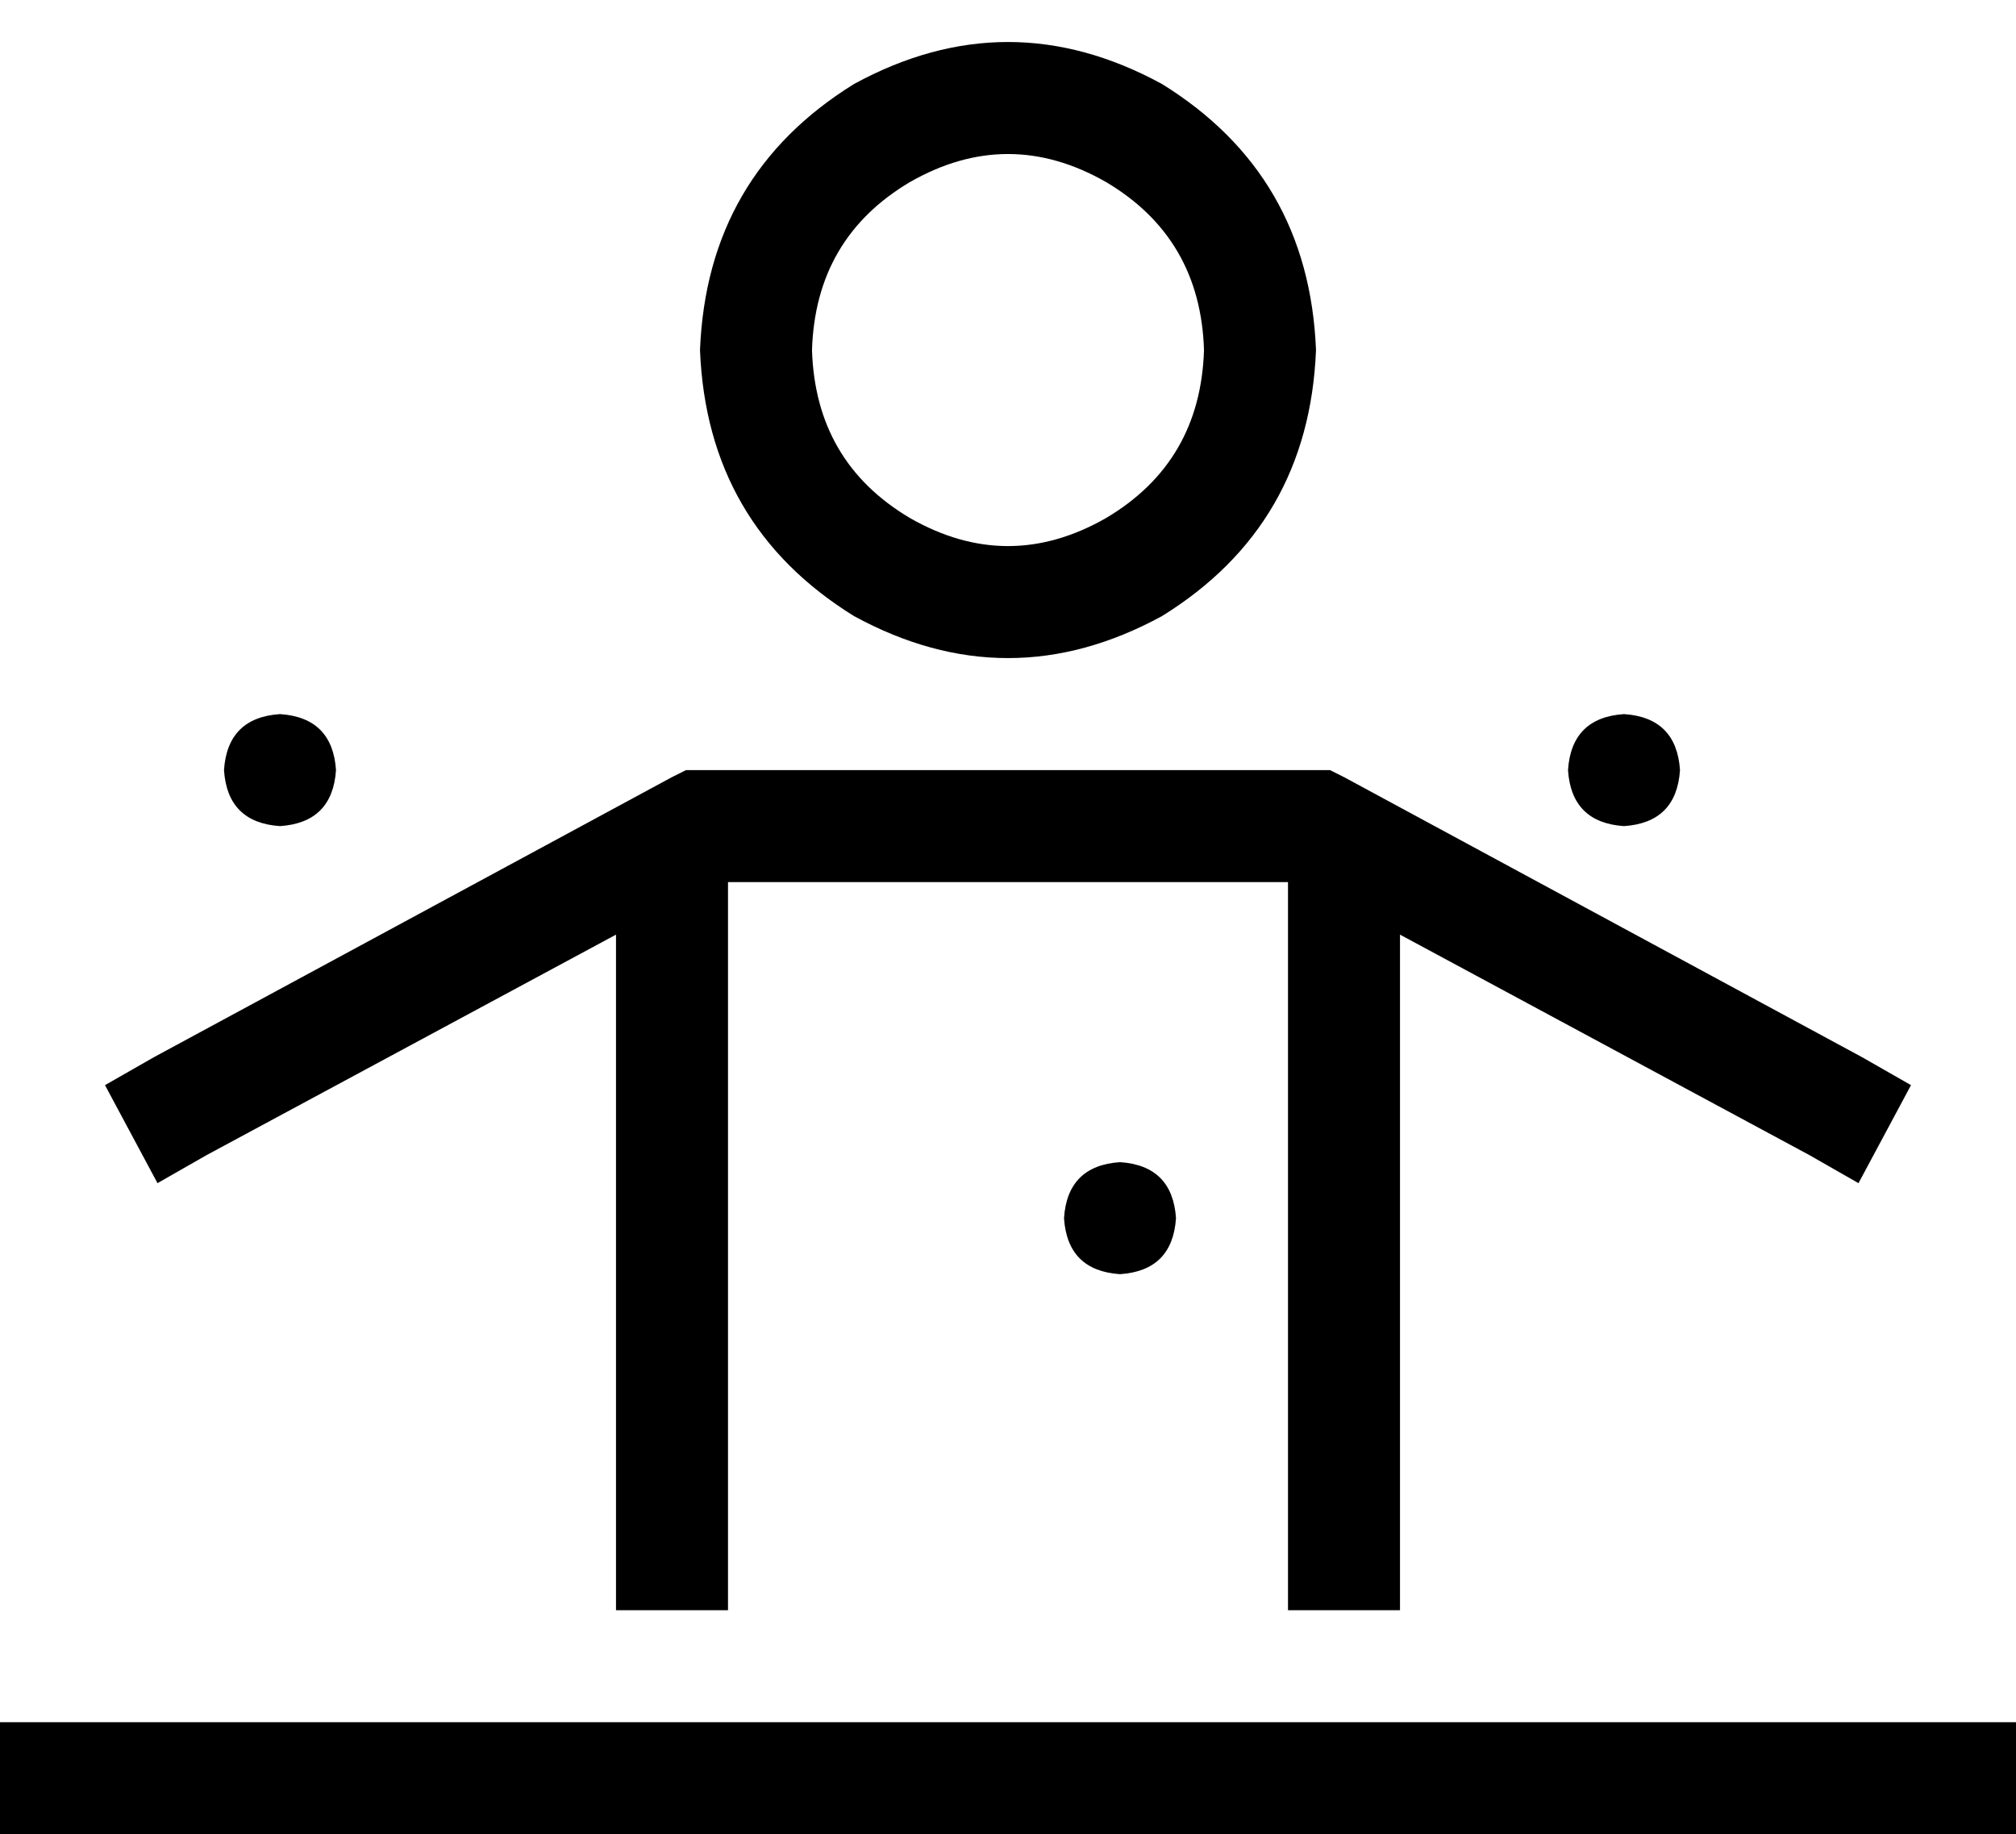 <svg xmlns="http://www.w3.org/2000/svg" viewBox="0 0 576 524">
  <path d="M 344 100 Q 343 68 316 52 Q 288 36 260 52 Q 233 68 232 100 Q 233 132 260 148 Q 288 164 316 148 Q 343 132 344 100 L 344 100 Z M 200 100 Q 202 50 244 24 Q 288 0 332 24 Q 374 50 376 100 Q 374 150 332 176 Q 288 200 244 176 Q 202 150 200 100 L 200 100 Z M 64 220 Q 65 205 80 204 Q 95 205 96 220 Q 95 235 80 236 Q 65 235 64 220 L 64 220 Z M 0 492 L 16 492 L 0 492 L 576 492 L 576 524 L 576 524 L 560 524 L 0 524 L 0 492 L 0 492 Z M 320 332 Q 335 333 336 348 Q 335 363 320 364 Q 305 363 304 348 Q 305 333 320 332 L 320 332 Z M 448 220 Q 449 205 464 204 Q 479 205 480 220 Q 479 235 464 236 Q 449 235 448 220 L 448 220 Z M 368 252 L 208 252 L 368 252 L 208 252 L 208 460 L 208 460 L 176 460 L 176 460 L 176 267 L 176 267 L 59 330 L 59 330 L 45 338 L 45 338 L 30 310 L 30 310 L 44 302 L 44 302 L 192 222 L 192 222 L 196 220 L 196 220 L 200 220 L 380 220 L 384 222 L 384 222 L 532 302 L 532 302 L 546 310 L 546 310 L 531 338 L 531 338 L 517 330 L 517 330 L 400 267 L 400 267 L 400 460 L 400 460 L 368 460 L 368 460 L 368 252 L 368 252 Z" />
</svg>